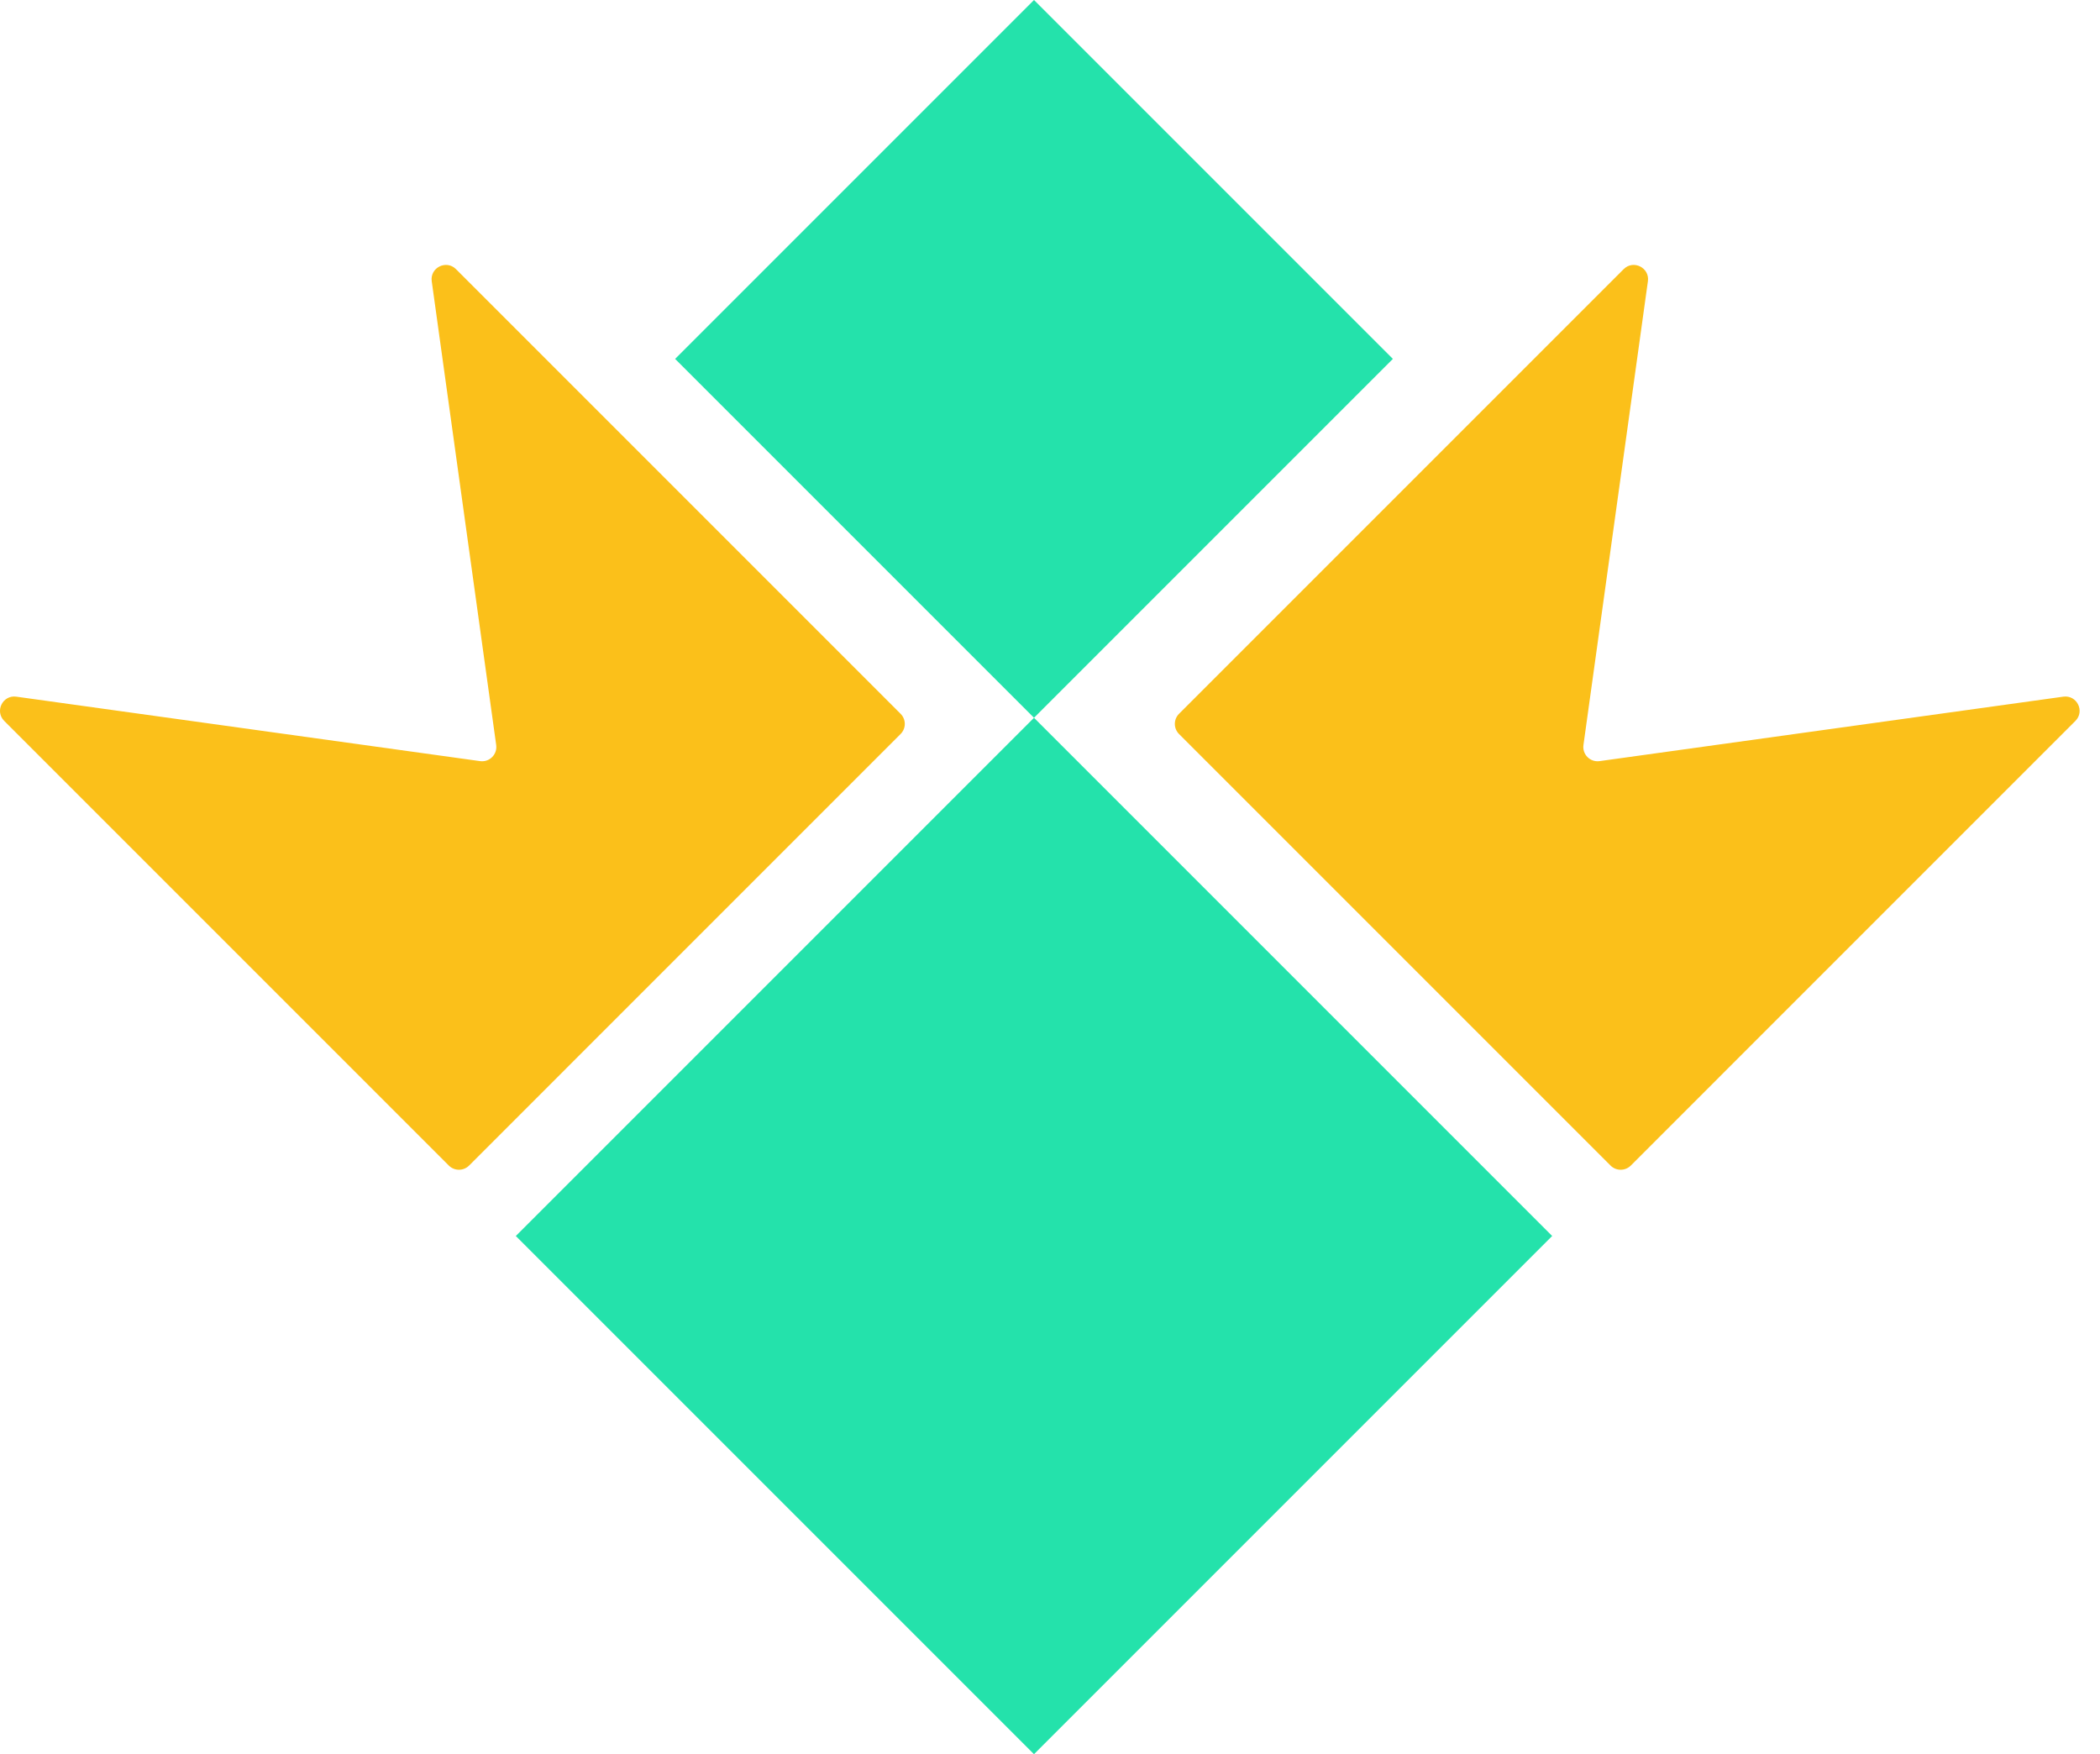 <svg width="85" height="71" viewBox="0 0 85 71" fill="none" xmlns="http://www.w3.org/2000/svg">
<path d="M20.878 50.026L41.852 29.052L62.826 50.026L41.852 71L20.878 50.026Z" fill="#24E2AB"/>
<path d="M27.326 14.526L41.852 -6.10352e-05L56.378 14.526L41.852 29.052L27.326 14.526Z" fill="#24E2AB"/>
<path d="M65.72 10.893C66.111 10.502 66.777 10.833 66.701 11.382L64.092 30.154C64.039 30.534 64.364 30.859 64.744 30.806L83.516 28.197C84.065 28.121 84.396 28.786 84.005 29.178L66.008 47.176C65.781 47.401 65.416 47.401 65.19 47.176L47.722 29.708C47.497 29.482 47.497 29.116 47.722 28.891L65.72 10.893Z" fill="#FBC01A"/>
<path d="M0.171 29.178C-0.221 28.786 0.11 28.121 0.659 28.197L19.432 30.806C19.812 30.859 20.137 30.534 20.084 30.154L17.475 11.382C17.399 10.833 18.064 10.502 18.456 10.893L36.453 28.891C36.679 29.116 36.679 29.482 36.453 29.708L18.986 47.176C18.76 47.401 18.394 47.401 18.168 47.176L0.171 29.178Z" fill="#FBC01A"/>
</svg>

